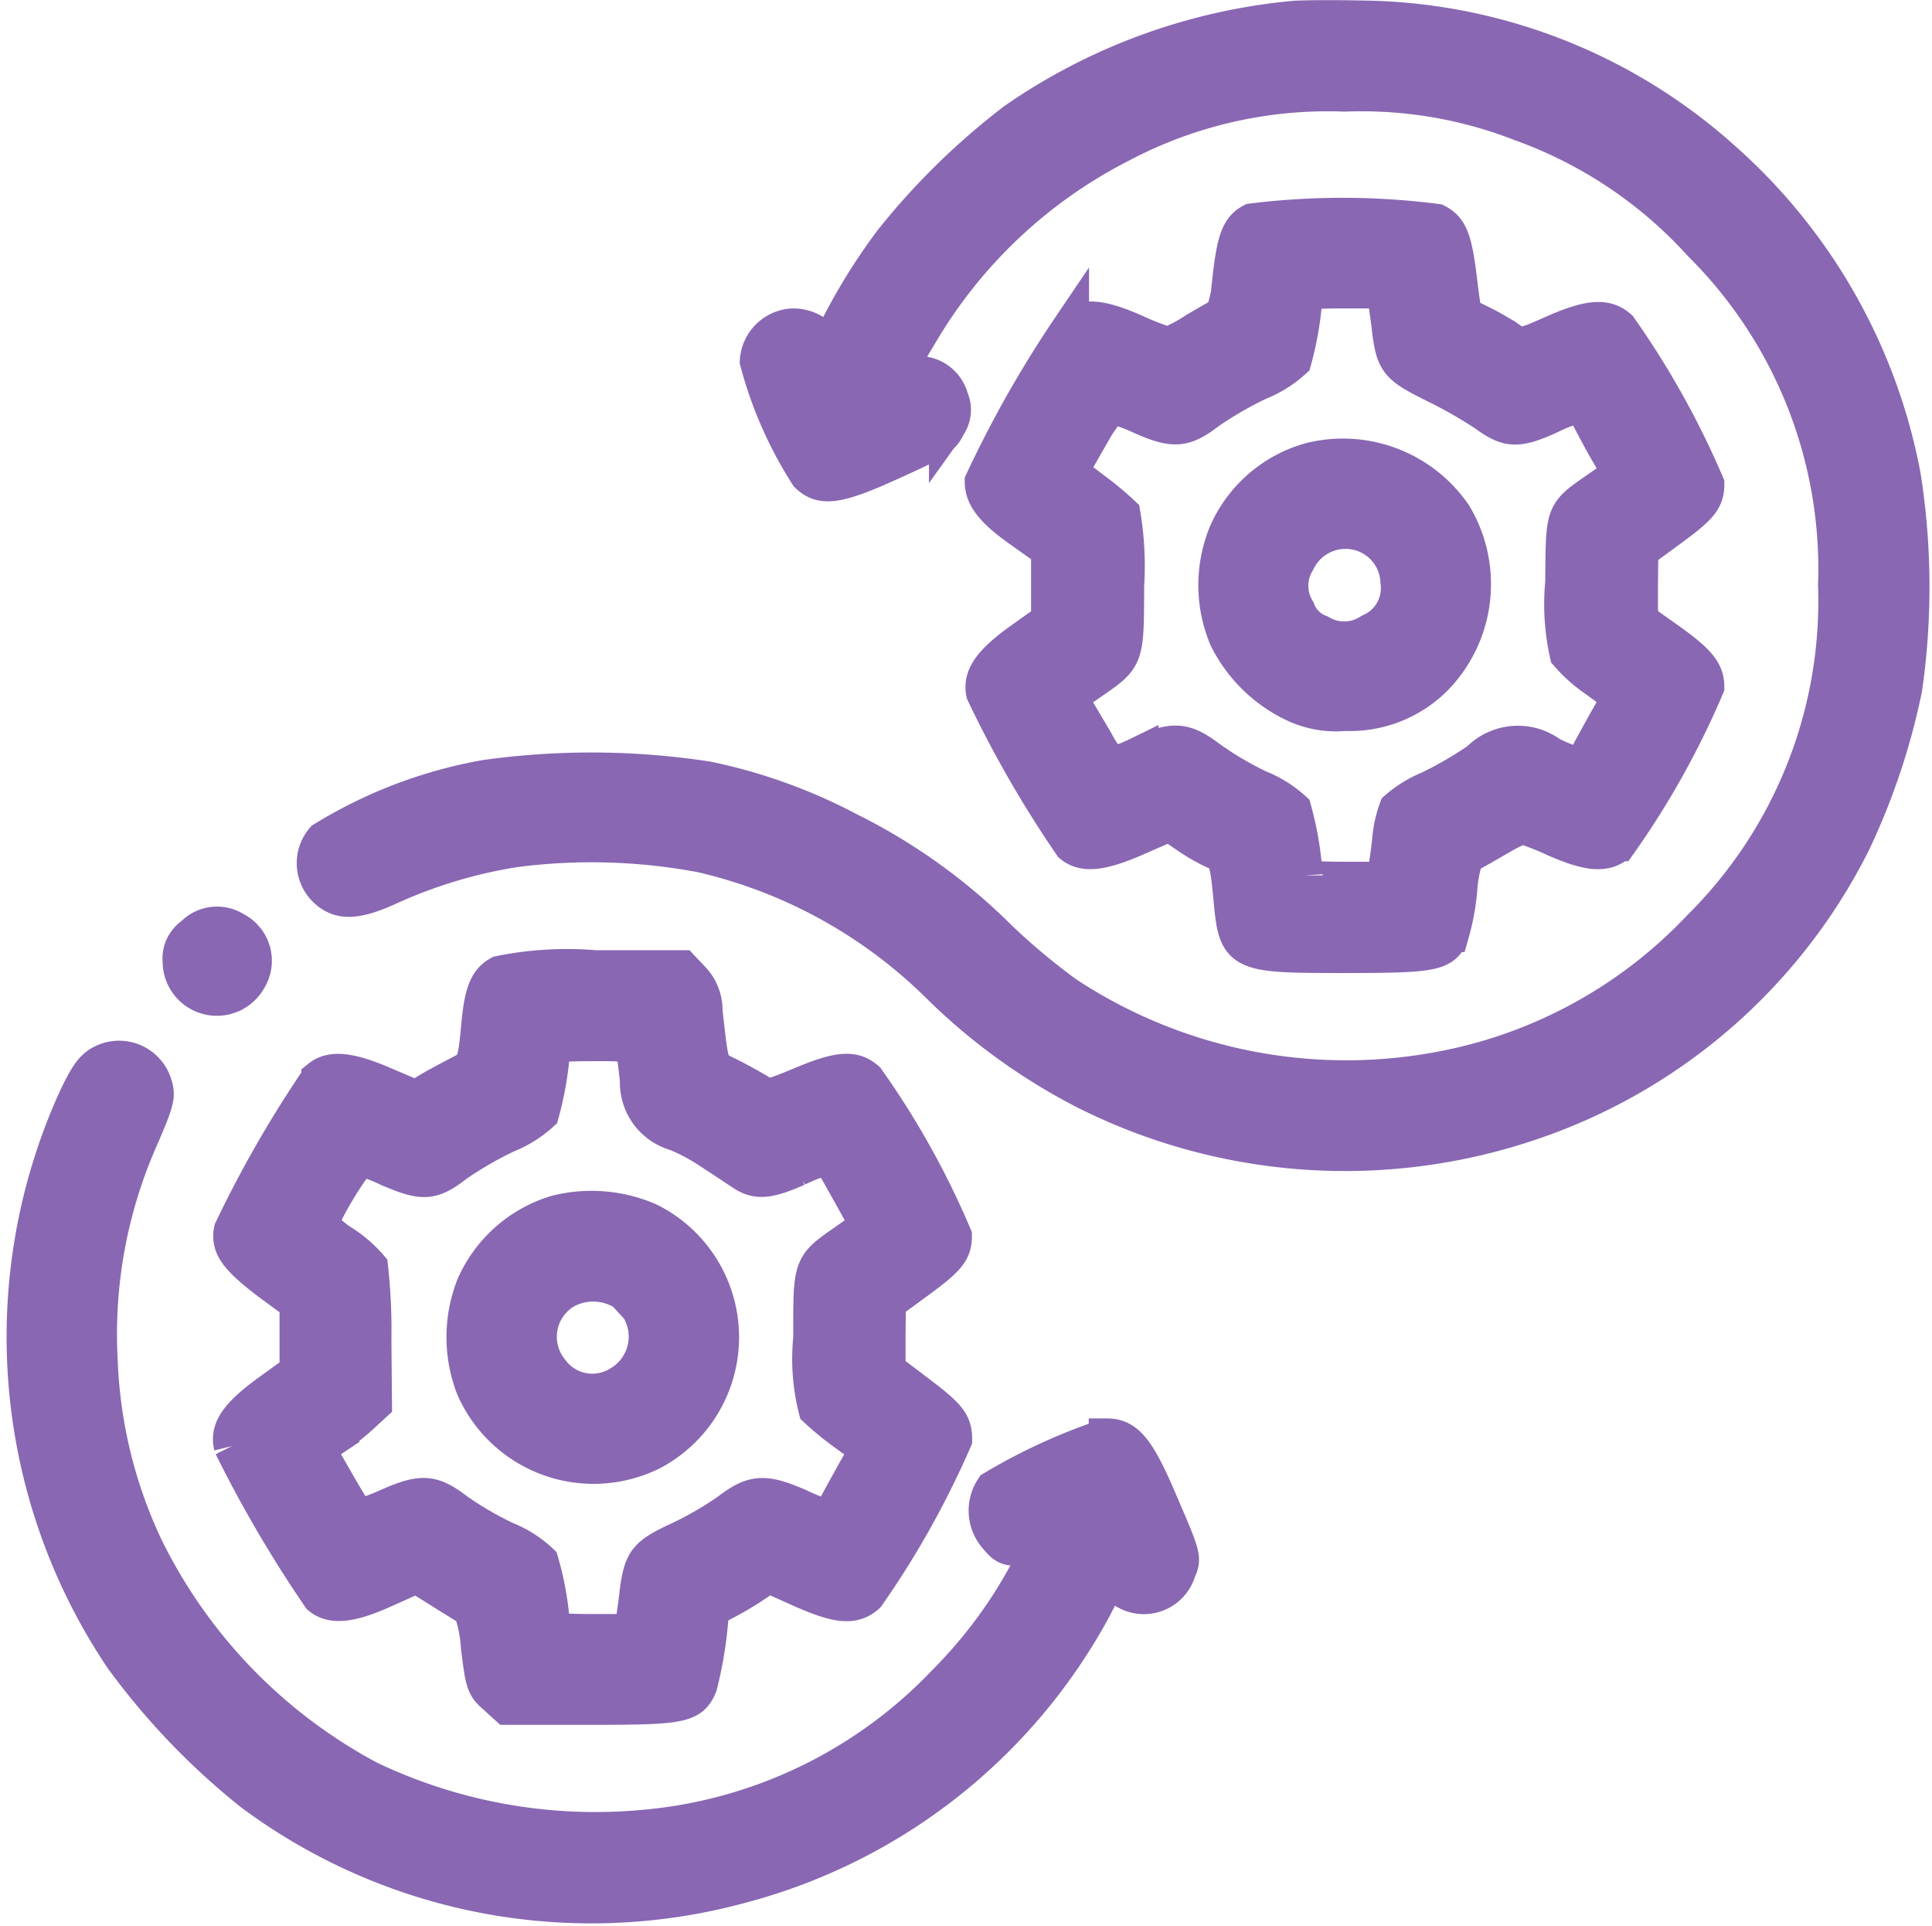 <svg xmlns="http://www.w3.org/2000/svg" width="52.207" height="52.035" viewBox="0 0 52.207 52.035">
  <g id="devops" transform="translate(0.575 512.113)">
    <path id="Path_4" data-name="Path 4" d="M105.319-511.588a15.782,15.782,0,0,0-7.5,2.741A18.948,18.948,0,0,0,94.5-505.6a15.991,15.991,0,0,0-1.634,2.691c0,.169-.169.159-.269-.01a1.029,1.029,0,0,0-.827-.359.985.985,0,0,0-.9.927,10.816,10.816,0,0,0,1.345,3.059c.379.369.807.309,2.292-.369,1.166-.528,1.315-.618,1.475-.957a.722.722,0,0,0,.07-.718.878.878,0,0,0-.977-.648c-.518,0-.528.01.149-1.116a13.307,13.307,0,0,1,5.461-5.132,11.982,11.982,0,0,1,6.029-1.365,11.863,11.863,0,0,1,4.783.807,12.062,12.062,0,0,1,4.853,3.249,12.405,12.405,0,0,1,3.657,9.238,12.444,12.444,0,0,1-3.667,9.258,12.907,12.907,0,0,1-6.816,3.8,13.764,13.764,0,0,1-10.354-2,18.149,18.149,0,0,1-1.794-1.5,15.515,15.515,0,0,0-4.066-2.92A14.461,14.461,0,0,0,89.5-491.04a20.6,20.6,0,0,0-6.009-.04,12.5,12.5,0,0,0-4.365,1.664.97.97,0,0,0,.06,1.315c.379.369.817.349,1.734-.07a13.146,13.146,0,0,1,3.358-1.007,16.068,16.068,0,0,1,5.052.14,13.441,13.441,0,0,1,6.358,3.468,16.117,16.117,0,0,0,4,2.92,15.594,15.594,0,0,0,12.088.837,15.133,15.133,0,0,0,8.64-7.514,18.142,18.142,0,0,0,1.405-4.185,19.184,19.184,0,0,0-.04-5.75,15.167,15.167,0,0,0-4.9-8.58,14.807,14.807,0,0,0-9.716-3.757C106.346-511.618,105.509-511.608,105.319-511.588Z" transform="translate(-70.954)" fill="#8967b3" stroke="#8967b3" stroke-width="1"/>
    <path id="Path_5" data-name="Path 5" d="M267.265-457.918c-.339.179-.458.5-.578,1.594a2.955,2.955,0,0,1-.2.927c-.05.02-.379.209-.737.419a4.008,4.008,0,0,1-.757.4,7.017,7.017,0,0,1-.9-.349c-.927-.409-1.415-.448-1.734-.129A30.429,30.429,0,0,0,260-450.9c0,.409.279.767,1.036,1.3l.757.538v1.923l-.757.538c-.817.588-1.086.967-1,1.405a30.183,30.183,0,0,0,2.362,4.1c.319.269.8.219,1.754-.2l.887-.389.478.329a5.185,5.185,0,0,0,.767.438c.3.13.339.239.438,1.3.14,1.475.179,1.495,3.039,1.495,2.412,0,2.671-.05,2.87-.568a6.359,6.359,0,0,0,.219-1.176,3.588,3.588,0,0,1,.179-.927c.04-.01.379-.2.757-.419a5.015,5.015,0,0,1,.777-.4,7.174,7.174,0,0,1,.887.349c.937.409,1.375.438,1.724.12a22.672,22.672,0,0,0,2.352-4.215c0-.409-.229-.678-1.086-1.285l-.707-.5v-.947l.01-.947.747-.548c.877-.638,1.036-.827,1.036-1.246a22.989,22.989,0,0,0-2.352-4.215c-.349-.309-.787-.279-1.724.129-.917.409-.937.409-1.286.16a7.061,7.061,0,0,0-.717-.409c-.249-.12-.458-.229-.468-.239s-.07-.419-.13-.907c-.13-1.106-.249-1.415-.608-1.594A19.844,19.844,0,0,0,267.265-457.918Zm3.637,2.162c.03.179.08.548.11.817.11.8.2.917,1.186,1.405a12.1,12.1,0,0,1,1.4.8c.588.428.847.439,1.7.05a4.128,4.128,0,0,1,.787-.3c.07,0,.2.15.289.319s.319.608.508.937l.359.608-.578.409c-1.007.7-.957.6-.977,2.541a6.157,6.157,0,0,0,.12,1.923,3.936,3.936,0,0,0,.777.688l.648.478-.349.608c-.189.339-.419.757-.508.927s-.219.329-.279.329a3.888,3.888,0,0,1-.777-.3,1.463,1.463,0,0,0-1.913.149,10.034,10.034,0,0,1-1.355.787,3.141,3.141,0,0,0-.857.528,3.082,3.082,0,0,0-.179.787c-.03.319-.09.708-.11.857l-.06.279h-1.086c-.8,0-1.086-.03-1.086-.13a8.8,8.8,0,0,0-.3-1.774,3.083,3.083,0,0,0-.927-.578,8.859,8.859,0,0,1-1.355-.8c-.668-.5-.947-.518-1.853-.11a5.434,5.434,0,0,1-.747.3,2.291,2.291,0,0,1-.458-.628c-.2-.339-.448-.757-.548-.927l-.189-.309.528-.359c1.046-.727,1.017-.628,1.026-2.651a8.373,8.373,0,0,0-.1-1.923,8.143,8.143,0,0,0-.767-.638l-.658-.5.478-.837a5.406,5.406,0,0,1,.608-.927c.08-.05.389.03.807.219.927.419,1.2.4,1.863-.11a9.924,9.924,0,0,1,1.365-.787,3.081,3.081,0,0,0,.927-.578,8.79,8.79,0,0,0,.3-1.784c0-.09.289-.12,1.1-.12h1.086Z" transform="translate(-234.006 -48.199)" fill="#8967b3" stroke="#8967b3" stroke-width="1"/>
    <path id="Path_6" data-name="Path 6" d="M325.885-392.717a3.481,3.481,0,0,0-2.272,1.963,3.662,3.662,0,0,0,.01,2.81,3.881,3.881,0,0,0,1.754,1.754,2.609,2.609,0,0,0,1.415.269,3.236,3.236,0,0,0,2.382-.9,3.612,3.612,0,0,0,.558-4.425A3.619,3.619,0,0,0,325.885-392.717Zm1.565,2.023a1.44,1.44,0,0,1,.807,1.226,1.292,1.292,0,0,1-.767,1.375,1.293,1.293,0,0,1-1.375.03,1.051,1.051,0,0,1-.618-.618,1.268,1.268,0,0,1,0-1.325A1.458,1.458,0,0,1,327.449-390.695Z" transform="translate(-291.031 -106.942)" fill="#8967b3" stroke="#8967b3" stroke-width="1"/>
    <path id="Path_7" data-name="Path 7" d="M42.829-265.6a.753.753,0,0,0-.329.707.966.966,0,0,0,1.8.488.926.926,0,0,0-.359-1.335A.879.879,0,0,0,42.829-265.6Z" transform="translate(-38.18 -221.24)" fill="#8967b3" stroke="#8967b3" stroke-width="1"/>
    <path id="Path_8" data-name="Path 8" d="M63.41-253.85c-.329.179-.458.508-.538,1.345-.1,1.1-.12,1.146-.578,1.375-.229.12-.588.309-.787.429l-.359.219-.847-.359c-.937-.409-1.435-.458-1.754-.2a30.907,30.907,0,0,0-2.362,4.106c-.09.428.14.737.987,1.385l.787.578v1.864l-.8.578c-.827.608-1.086.987-.977,1.425a33.5,33.5,0,0,0,2.382,4.066c.329.269.837.209,1.754-.209l.847-.379.688.429a8.925,8.925,0,0,0,.787.458,3.766,3.766,0,0,1,.219,1.066c.12.967.14,1.056.438,1.315l.319.289h2.252c2.461,0,2.7-.05,2.92-.568a10.765,10.765,0,0,0,.309-1.933c0-.08.169-.229.379-.329a8.265,8.265,0,0,0,.777-.458l.419-.279.867.389c1.007.448,1.425.488,1.784.169a24.089,24.089,0,0,0,2.352-4.2c0-.439-.14-.618-1-1.266l-.8-.608v-.917l.01-.917.747-.548c.877-.638,1.036-.827,1.036-1.246a22.355,22.355,0,0,0-2.352-4.215c-.349-.309-.747-.279-1.764.15-.867.359-.9.359-1.146.189-.149-.09-.5-.289-.777-.428-.568-.289-.508-.12-.7-1.774a1.191,1.191,0,0,0-.349-.867L68.322-254H65.991A9.1,9.1,0,0,0,63.41-253.85Zm3.637,2.013c.02.1.07.488.11.857a1.4,1.4,0,0,0,1.026,1.405,5.5,5.5,0,0,1,.987.538c.309.2.678.448.817.538.369.249.688.219,1.455-.12a4.423,4.423,0,0,1,.777-.3c.07,0,.189.13.279.279s.329.578.528.937l.359.648-.588.418c-.987.688-.957.618-.957,2.621a5.51,5.51,0,0,0,.14,1.913,7.879,7.879,0,0,0,.767.628l.628.458-.349.608c-.189.339-.419.757-.508.927s-.209.329-.259.329a5.226,5.226,0,0,1-.767-.3c-.937-.409-1.226-.389-1.893.12a9.23,9.23,0,0,1-1.345.777c-.877.409-.987.548-1.1,1.355-.03.269-.08.638-.11.807l-.05.329H65.911c-.807,0-1.1-.03-1.1-.13a8.082,8.082,0,0,0-.309-1.774,2.952,2.952,0,0,0-.917-.588,8.854,8.854,0,0,1-1.355-.787c-.668-.508-.937-.518-1.893-.09-.429.189-.747.279-.807.219-.04-.05-.309-.478-.578-.957l-.5-.867.389-.259a7.043,7.043,0,0,0,.777-.6l.379-.349L59.982-244a15.541,15.541,0,0,0-.09-1.933,3.41,3.41,0,0,0-.718-.628,2.446,2.446,0,0,1-.638-.558,9.529,9.529,0,0,1,1.086-1.794,5.08,5.08,0,0,1,.787.3c.937.4,1.156.389,1.814-.12a9.908,9.908,0,0,1,1.365-.787,3.083,3.083,0,0,0,.927-.578,8.786,8.786,0,0,0,.3-1.784c0-.09.289-.12,1.086-.12C66.858-252.007,67-251.987,67.047-251.838Z" transform="translate(-50.48 -231.938)" fill="#8967b3" stroke="#8967b3" stroke-width="1"/>
    <path id="Path_9" data-name="Path 9" d="M121.938-188.684a3.534,3.534,0,0,0-2.212,1.953,3.763,3.763,0,0,0-.01,2.74,3.518,3.518,0,0,0,4.8,1.734,3.5,3.5,0,0,0-.1-6.228A3.882,3.882,0,0,0,121.938-188.684Zm1.844,2.123a1.492,1.492,0,0,1-.14,2.491,1.4,1.4,0,0,1-1.864-.359,1.46,1.46,0,0,1,.379-2.182A1.6,1.6,0,0,1,123.781-186.562Z" transform="translate(-107.473 -290.636)" fill="#8967b3" stroke="#8967b3" stroke-width="1"/>
    <path id="Path_10" data-name="Path 10" d="M2.2-229.361c-.259.129-.409.349-.708.977A15.531,15.531,0,0,0,2.745-213.3a18.965,18.965,0,0,0,3.508,3.657,15.35,15.35,0,0,0,13.164,2.491,15.238,15.238,0,0,0,9.557-7.514l.419-.817.3.259a.948.948,0,0,0,1.545-.409c.159-.379.169-.339-.578-2.073-.528-1.206-.817-1.555-1.315-1.555a15.553,15.553,0,0,0-3.069,1.405,1.057,1.057,0,0,0,.09,1.286c.239.289.309.309.737.279l.478-.03-.4.747A12.854,12.854,0,0,1,25-212.639a12.784,12.784,0,0,1-8.221,3.956A14.211,14.211,0,0,1,9.4-210.008a14.142,14.142,0,0,1-6.059-6.258,12.915,12.915,0,0,1-1.236-5.082A13.08,13.08,0,0,1,3.234-227.4c.409-.957.438-1.076.339-1.385A.975.975,0,0,0,2.2-229.361Z" transform="translate(0 -254.026)" fill="#8967b3" stroke="#8967b3" stroke-width="1"/>
  </g>
</svg>
